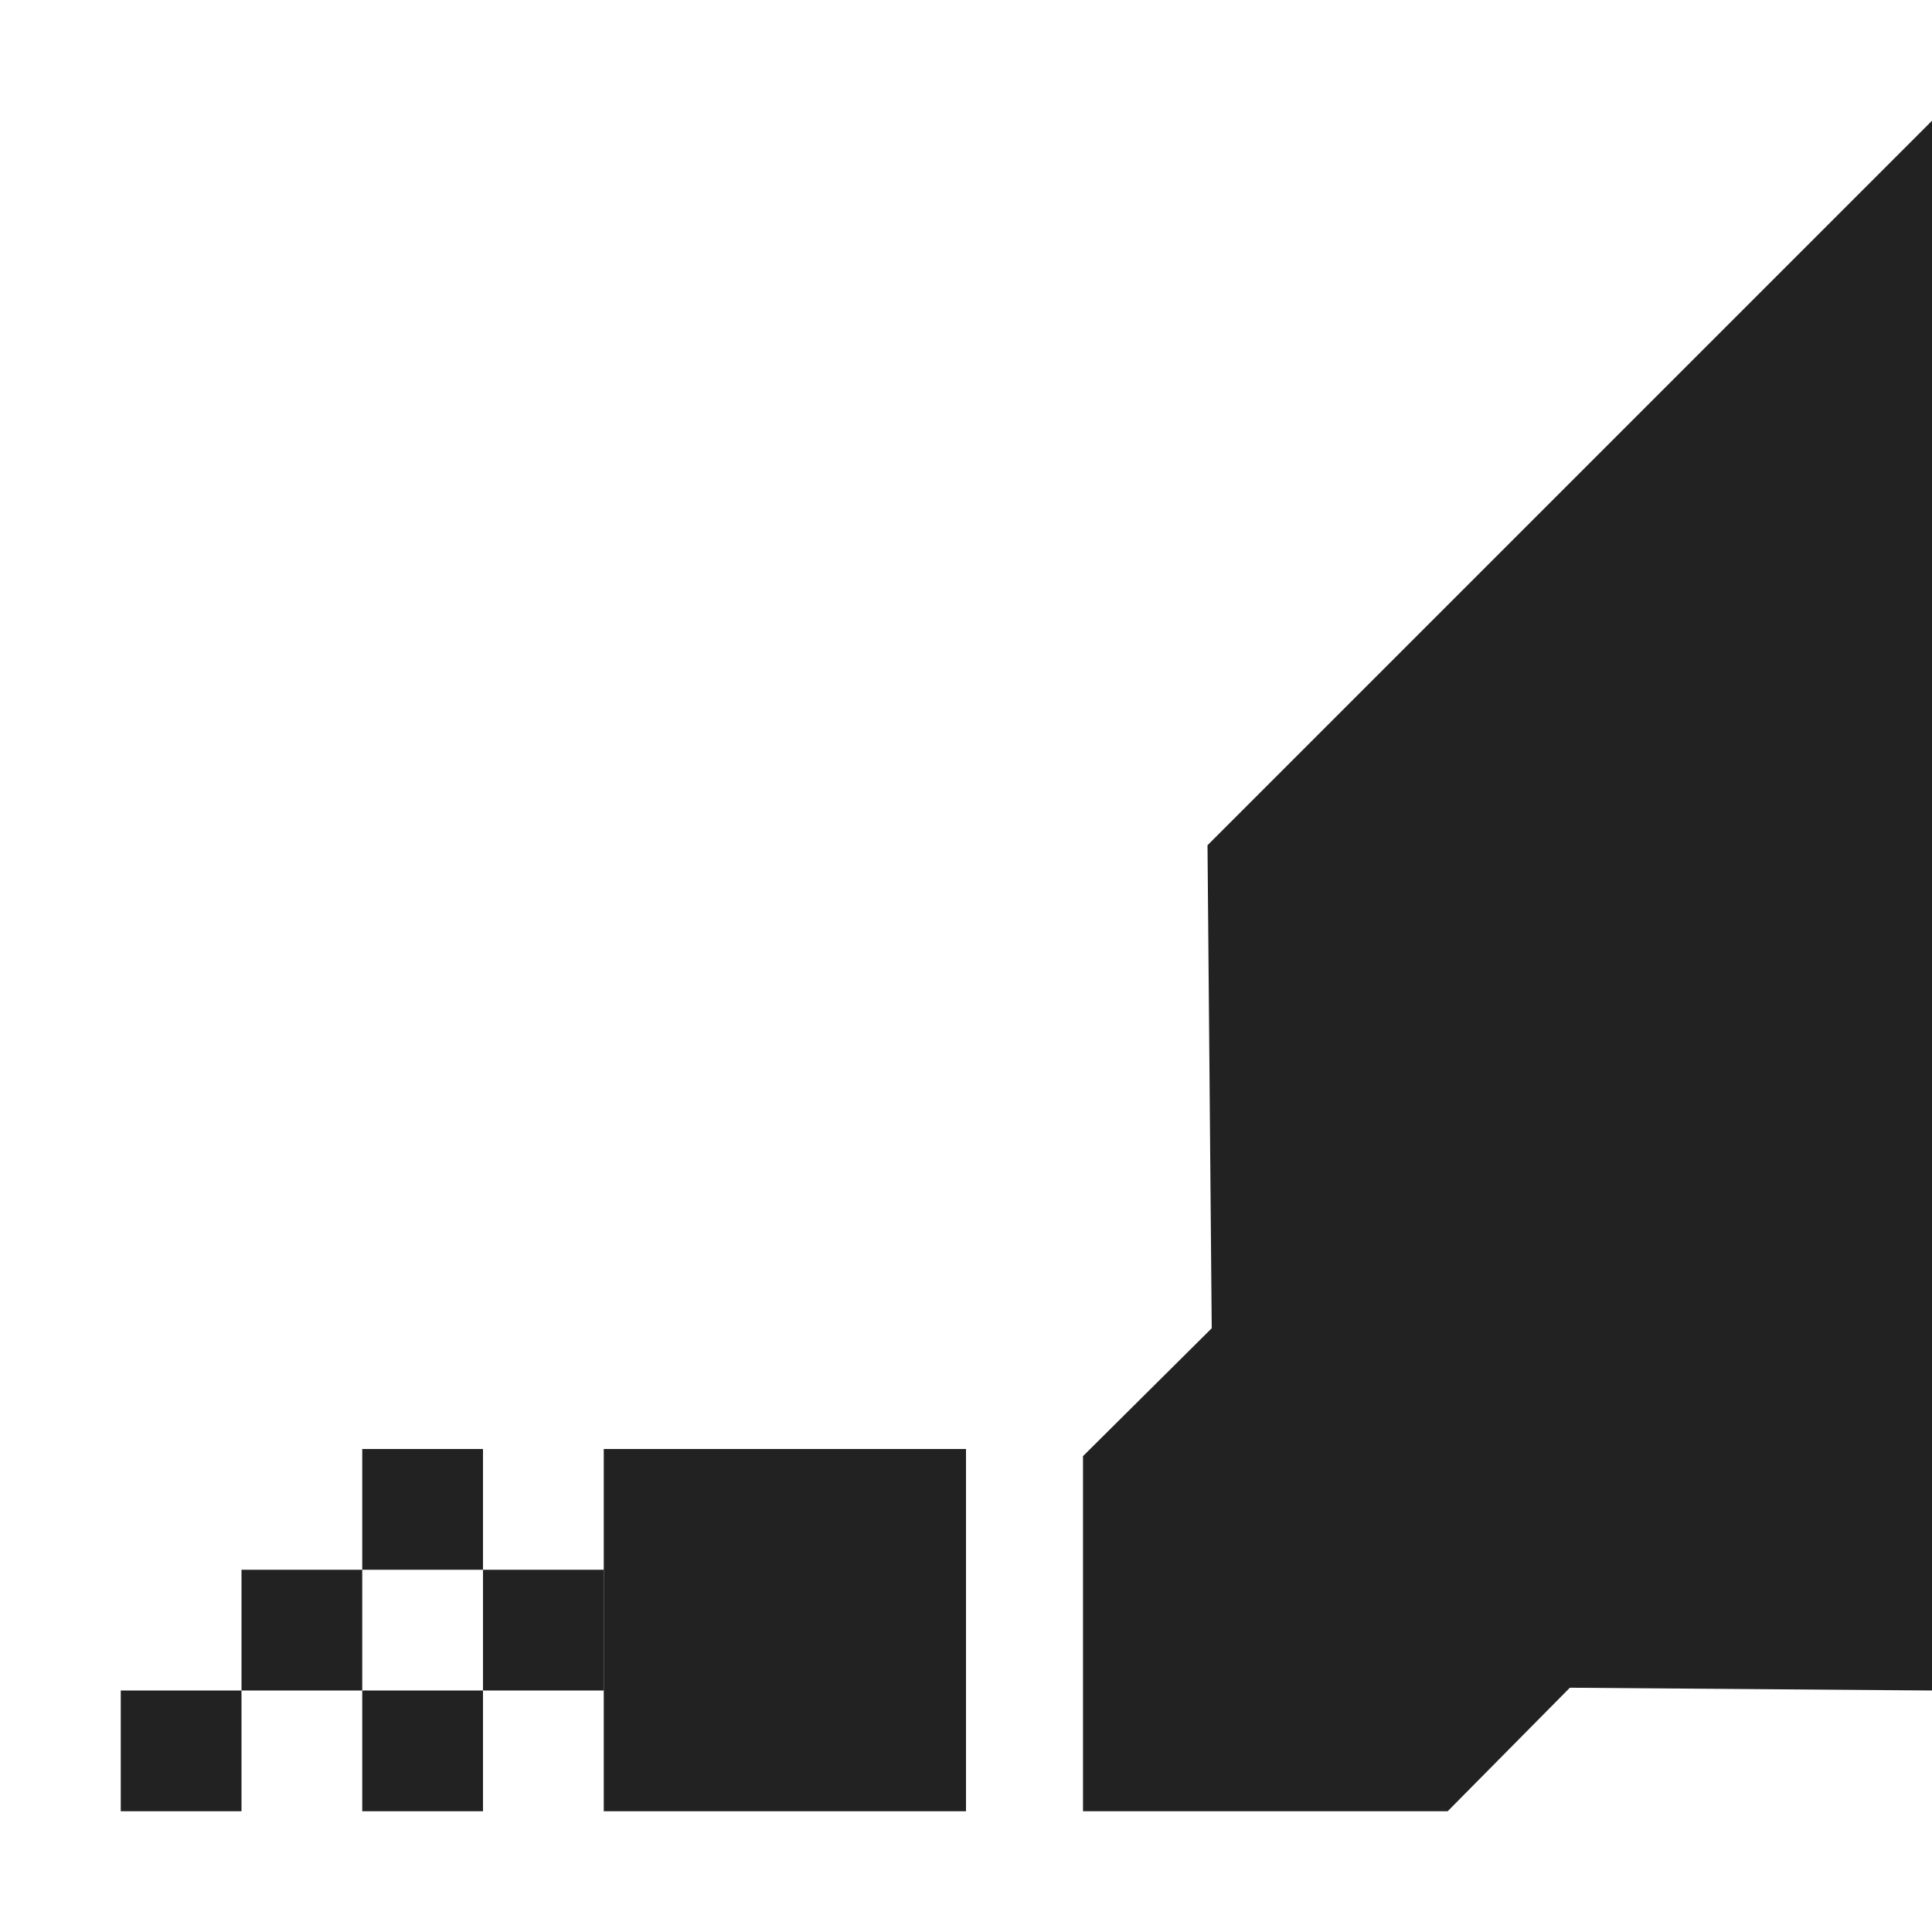 <?xml version="1.0" encoding="UTF-8"?>
<svg height="16px" viewBox="0 0 16 16" width="16px" xmlns="http://www.w3.org/2000/svg">
    <g fill="#222222">
        <path d="m 16 1 l -6 6 l 0.035 4 l -1.066 1.059 v 2.941 h 3.02 l 1.012 -1.023 l 3 0.023 z m 0 0"/>
        <path d="m 8 15 v -3 h -3 v 3 z m 0 0"/>
        <path d="m 4 13 v -1 h -1 v 1 z m 0 0"/>
        <path d="m 3 14 v -1 h -1 v 1 z m 0 0"/>
        <path d="m 4 15 v -1 h -1 v 1 z m 0 0"/>
        <path d="m 2 15 v -1 h -1 v 1 z m 0 0"/>
        <path d="m 5 14 v -1 h -1 v 1 z m 0 0"/>
    </g>
</svg>
